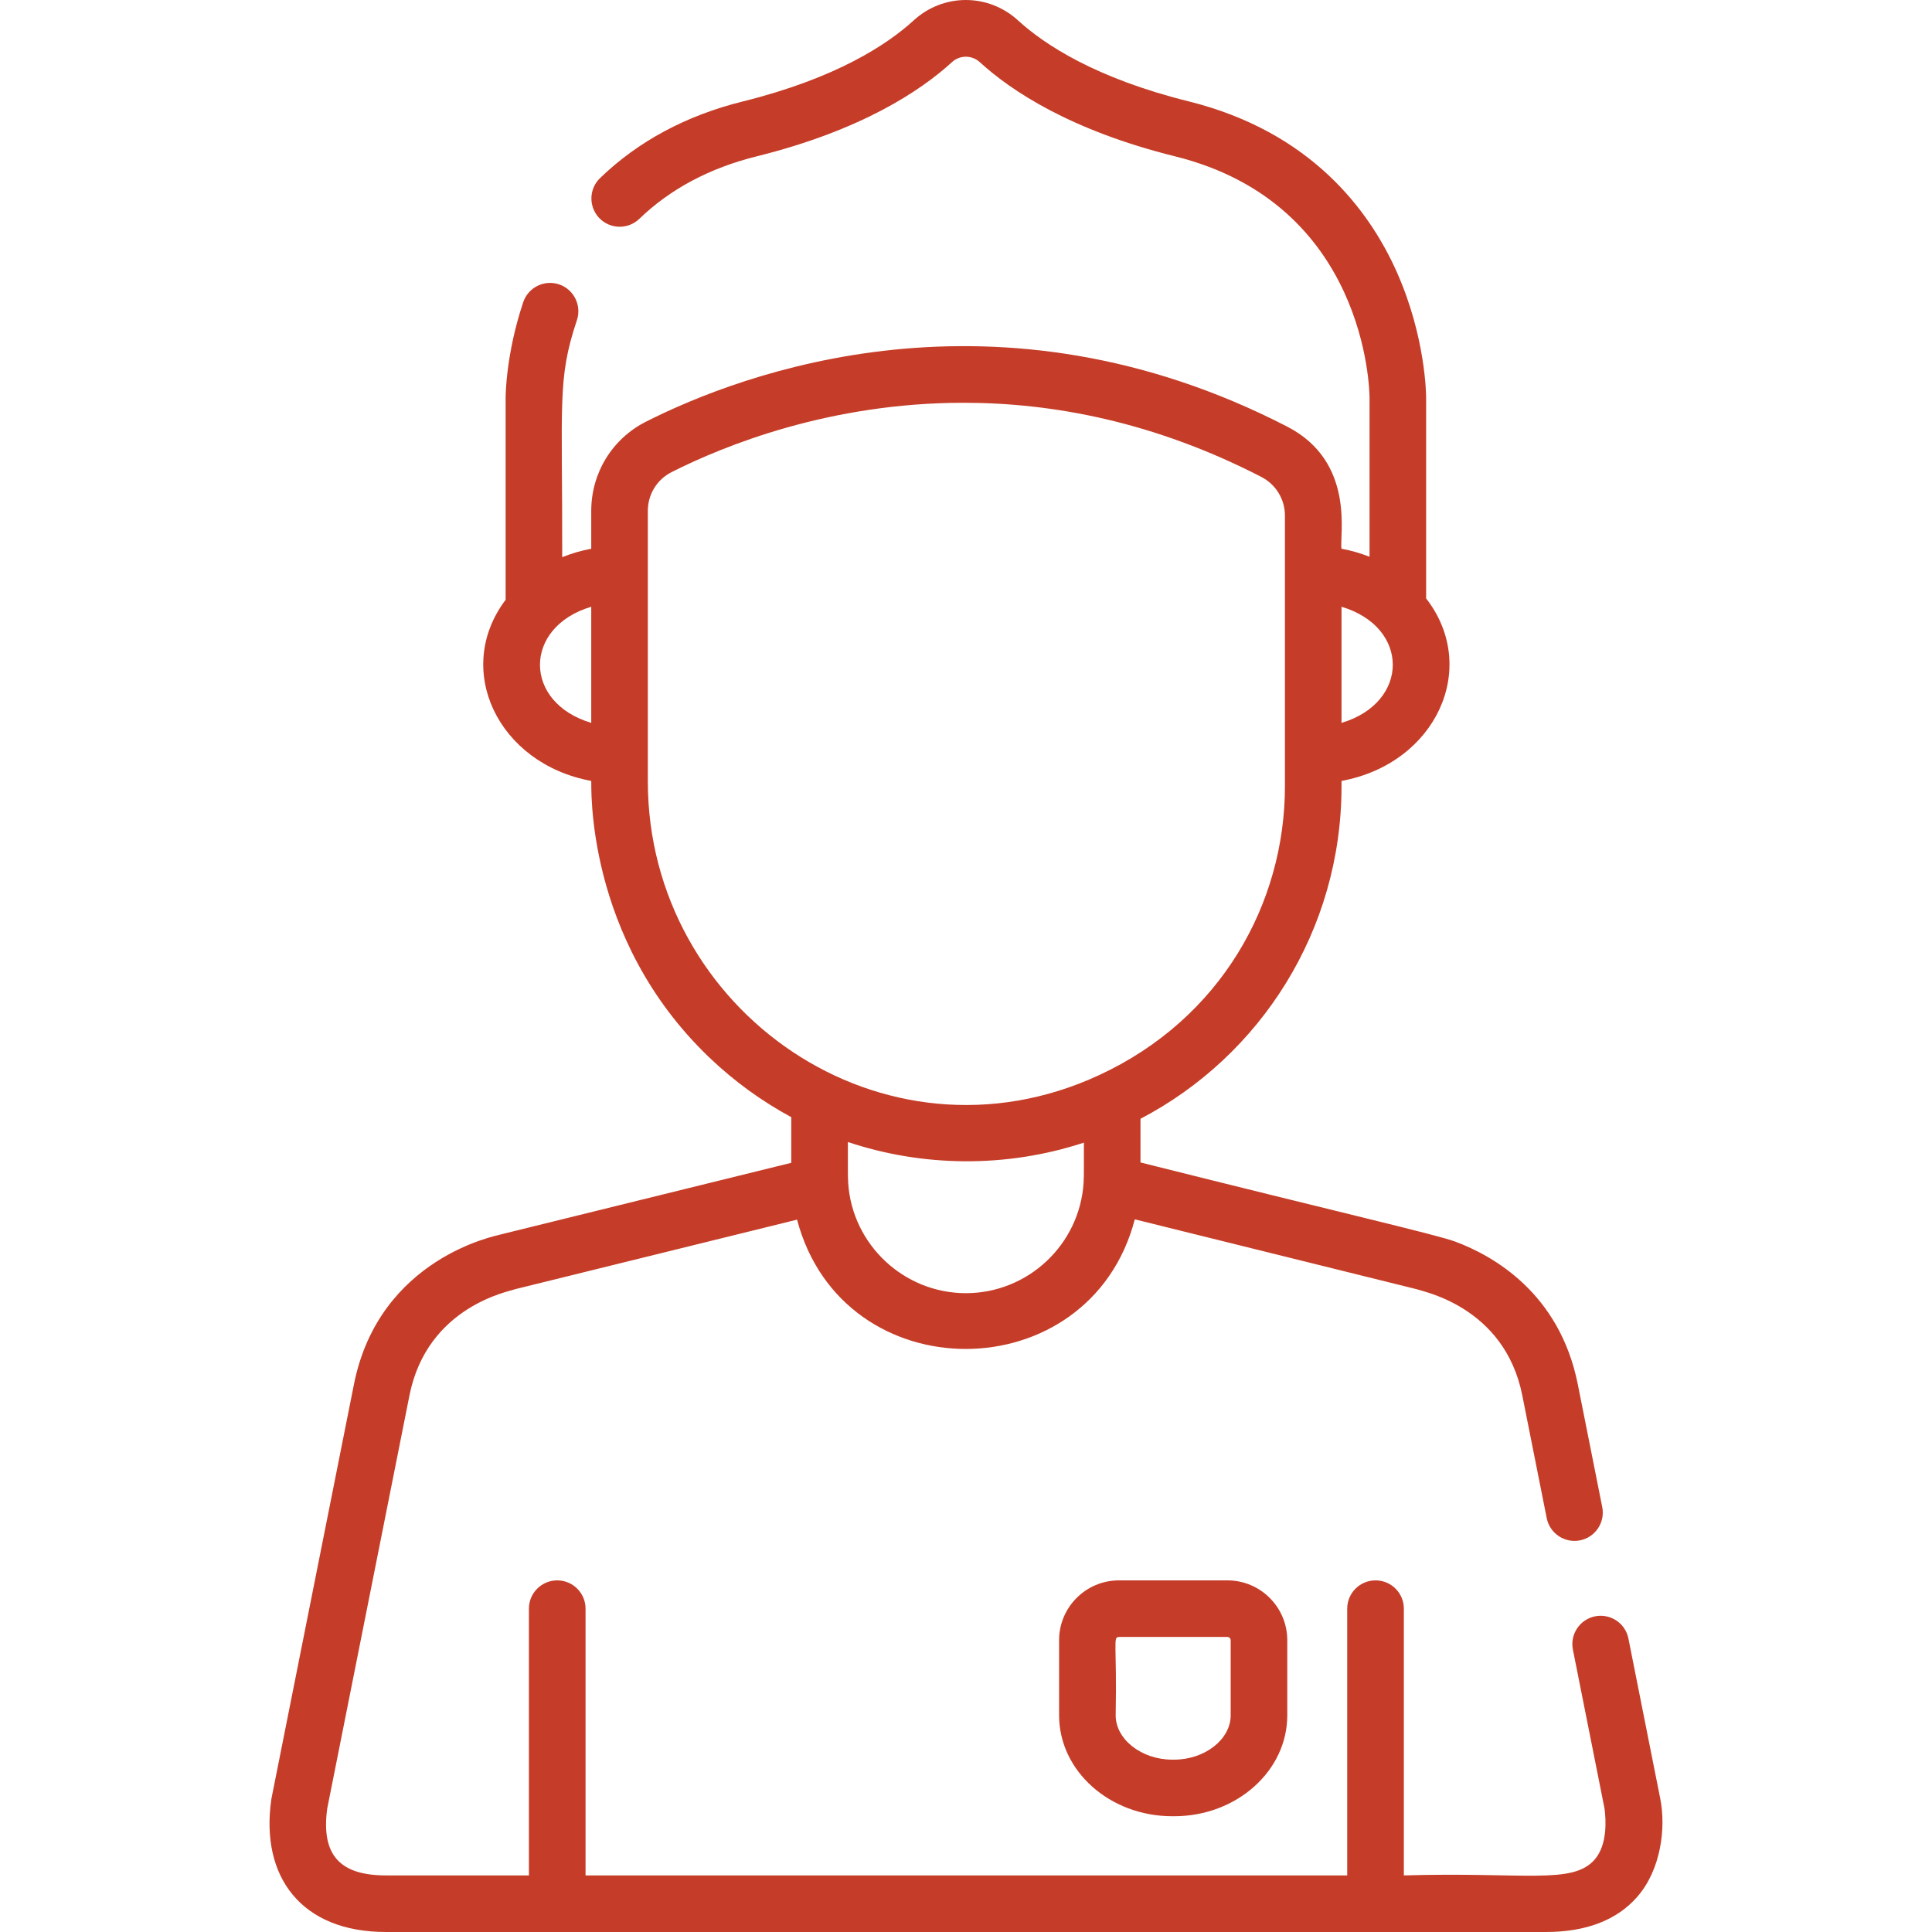 <svg width="38" height="38" viewBox="0 0 38 38" fill="none" xmlns="http://www.w3.org/2000/svg">
<g clip-path="url(#clip0)">
<path d="M24.142 31.084H22.008C21.359 31.084 20.831 31.612 20.831 32.261V33.739C20.831 34.833 21.829 35.723 23.056 35.723H23.094C24.321 35.723 25.319 34.833 25.319 33.739V32.261C25.319 31.612 24.791 31.084 24.142 31.084ZM24.206 33.739C24.206 34.211 23.697 34.61 23.094 34.61H23.056C22.453 34.61 21.944 34.211 21.944 33.739C21.97 32.324 21.885 32.197 22.008 32.197H24.142C24.177 32.197 24.206 32.226 24.206 32.261V33.739Z" fill="#C53D28"/>
<path d="M32.654 35.371L32.029 32.228C31.969 31.927 31.676 31.731 31.374 31.791C31.073 31.851 30.877 32.144 30.937 32.446L31.559 35.572C31.588 35.787 31.62 36.281 31.366 36.574C30.931 37.075 29.997 36.817 27.612 36.887V31.64C27.612 31.333 27.363 31.084 27.055 31.084C26.747 31.084 26.498 31.333 26.498 31.64V36.887H11.517V31.64C11.517 31.333 11.267 31.084 10.96 31.084C10.652 31.084 10.403 31.333 10.403 31.64V36.887H7.592C6.689 36.887 6.312 36.49 6.436 35.572L8.054 27.444C8.406 25.682 10.04 25.398 10.127 25.358L15.677 23.989C16.578 27.395 21.435 27.367 22.32 23.983L27.868 25.358C27.962 25.401 29.59 25.688 29.941 27.443L30.422 29.86C30.482 30.161 30.775 30.357 31.077 30.297C31.378 30.237 31.574 29.944 31.514 29.642L31.033 27.226C30.675 25.434 29.371 24.7 28.626 24.422C28.234 24.278 26.424 23.866 22.432 22.864V22.005C24.792 20.771 26.386 18.301 26.386 15.463V15.36C28.248 15.016 29.109 13.132 28.05 11.77V7.819C28.05 7.771 28.043 6.628 27.471 5.345C26.936 4.147 25.792 2.593 23.38 1.994C21.549 1.539 20.544 0.877 20.023 0.401C19.438 -0.133 18.556 -0.134 17.971 0.401C17.451 0.877 16.446 1.539 14.615 1.994C13.498 2.271 12.551 2.779 11.802 3.503C11.581 3.717 11.575 4.069 11.788 4.29C12.002 4.511 12.354 4.517 12.575 4.304C13.182 3.718 13.959 3.304 14.883 3.075C16.941 2.564 18.107 1.786 18.723 1.223C18.879 1.08 19.116 1.08 19.272 1.223C19.888 1.786 21.054 2.564 23.111 3.075C26.872 4.008 26.936 7.666 26.937 7.819V10.951C26.762 10.882 26.578 10.828 26.386 10.793C26.339 10.554 26.674 9.09 25.318 8.391C25.318 8.391 25.318 8.391 25.318 8.391C19.599 5.442 14.593 7.34 12.707 8.293C12.042 8.629 11.629 9.301 11.629 10.048V10.793C11.429 10.83 11.239 10.886 11.058 10.959C11.064 7.914 10.957 7.461 11.347 6.298C11.444 6.007 11.287 5.691 10.996 5.593C10.704 5.496 10.389 5.653 10.291 5.944C9.949 6.966 9.945 7.785 9.945 7.819V11.797C8.909 13.17 9.795 15.021 11.629 15.36C11.639 15.407 11.482 18.443 13.955 20.803C14.445 21.271 14.986 21.661 15.563 21.973V22.871C9.585 24.345 9.85 24.279 9.824 24.287C9.792 24.301 7.461 24.729 6.962 27.226L5.34 35.371C5.338 35.382 5.337 35.392 5.335 35.402C5.122 36.906 5.917 38 7.592 38H30.403C31.199 38 31.805 37.766 32.206 37.304C32.664 36.778 32.773 35.962 32.654 35.371ZM26.386 11.934C27.734 12.335 27.727 13.819 26.386 14.218V11.934ZM11.629 14.218C10.284 13.818 10.285 12.334 11.629 11.934V14.218ZM21.313 23.262C21.236 24.48 20.219 25.435 18.998 25.435C17.782 25.435 16.765 24.485 16.683 23.273C16.672 23.108 16.679 22.821 16.677 22.462C18.131 22.948 19.771 22.982 21.319 22.474C21.316 22.857 21.323 23.104 21.313 23.262ZM12.742 15.366C12.742 14.14 12.742 11.279 12.742 10.048C12.742 9.724 12.921 9.432 13.209 9.286C14.249 8.761 16.323 7.922 18.952 7.922C20.704 7.922 22.703 8.295 24.808 9.38C25.095 9.528 25.273 9.82 25.273 10.141C25.273 11.771 25.273 13.904 25.273 15.463C25.273 17.767 24.016 20.036 21.619 21.146C17.376 23.113 12.742 19.885 12.742 15.366Z" fill="#C53D28"/>
</g>
<defs>
<clipPath id="clip0">
<rect width="38" height="38" fill="white"/>
</clipPath>
</defs>
</svg>
